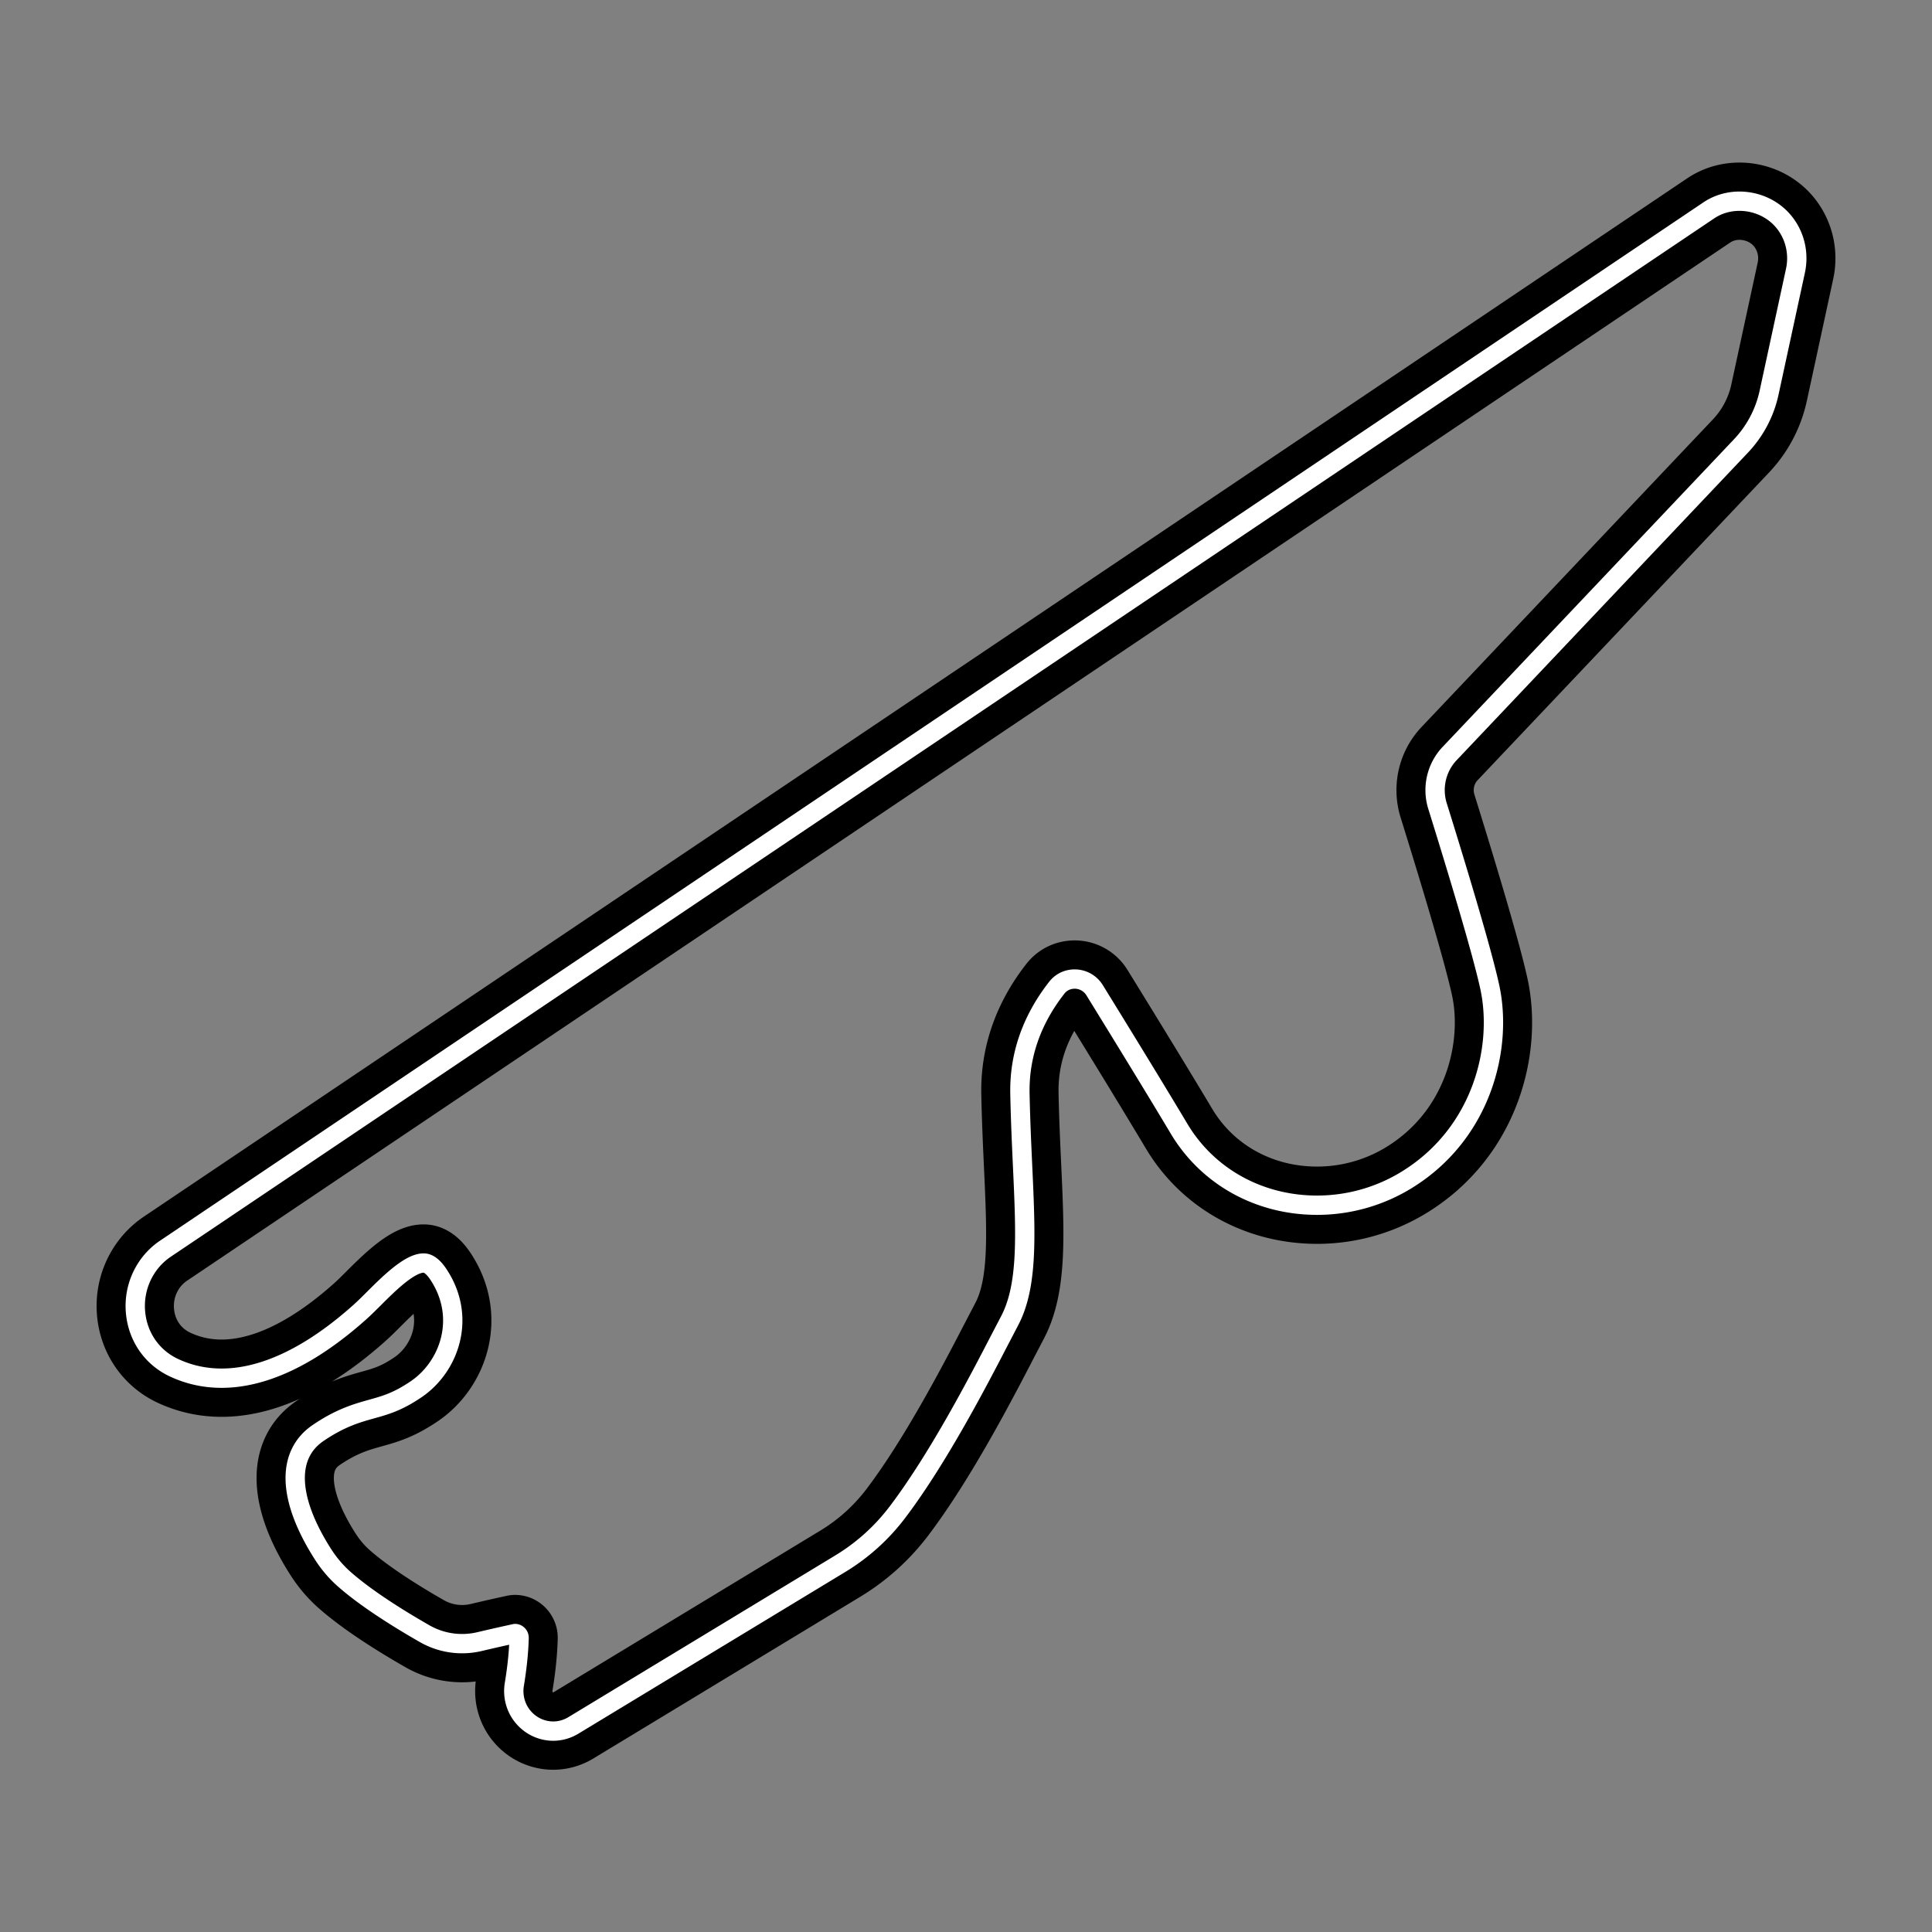 <svg xml:space="preserve" width="500" height="500" xmlns="http://www.w3.org/2000/svg">
    <rect width="100%" height="100%" fill="#808080" stroke="none"/>
    <path style="fill:none;stroke:#000;stroke-width:20;stroke-dasharray:none;stroke-opacity:1;stroke-linejoin:round" d="M461.813 57.598c-4.602-5.82-13.362-7.332-19.589-3.145L42.831 323.145c-5.287 3.554-8.266 9.764-7.78 16.207.489 6.459 4.217 11.921 9.973 14.612 13.667 6.383 30.407 1.464 48.172-14.451 1.095-.98 2.314-2.193 3.623-3.499 3.648-3.638 9.16-9.14 12.782-9.14.475 0 1.924 0 3.908 3.012 7.306 11.106 2.803 23.784-5.772 29.623-4.802 3.265-7.925 4.136-11.543 5.147-3.783 1.057-8.075 2.254-13.872 6.202-8.32 5.661-7.856 17.105 1.284 31.404 1.55 2.414 3.373 4.558 5.427 6.375 5.907 5.229 14.652 10.61 20.953 14.208a19.518 19.518 0 0 0 14.037 2.02 502.387 502.387 0 0 1 9.28-2.104c.364 0 .614.206.734.328.215.224.315.5.305.82-.1 3.654-.514 7.697-1.234 12.018-.495 3.011.325 6.065 2.248 8.377 1.96 2.355 4.813 3.705 7.821 3.705 1.824 0 3.628-.511 5.217-1.476l69.04-41.832a52.844 52.844 0 0 0 14.84-13.377c10.585-13.969 21.004-34.071 26.596-44.87l2.383-4.566c4.818-9.103 4.218-22.196 3.383-40.316-.26-5.679-.544-11.848-.679-18.49-.205-9.847 2.993-19.078 9.514-27.437 1.54-1.975 3.568-2.269 4.638-2.269a6.06 6.06 0 0 1 5.187 2.912c6.331 10.262 15.486 25.164 21.837 35.81 7.4 12.406 20.753 19.81 35.72 19.81 8.22 0 16.26-2.279 23.25-6.59 19.52-12.043 24.811-34.25 21.468-49.784-1.954-9.101-8.44-30.543-13.542-46.926-1.49-4.779-.285-9.988 3.143-13.6l75.391-79.598a28.924 28.924 0 0 0 7.286-13.837l6.806-31.465c.965-4.45-.074-9.01-2.842-12.51z"/>
    <path style="fill:none;stroke:#fff;stroke-width:5;stroke-dasharray:none;stroke-opacity:1;stroke-linejoin:round" d="M461.813 57.598c-4.602-5.82-13.362-7.332-19.589-3.145L42.831 323.145c-5.287 3.554-8.266 9.764-7.78 16.207.489 6.459 4.217 11.921 9.973 14.612 13.667 6.383 30.407 1.464 48.172-14.451 1.095-.98 2.314-2.193 3.623-3.499 3.648-3.638 9.16-9.14 12.782-9.14.475 0 1.924 0 3.908 3.012 7.306 11.106 2.803 23.784-5.772 29.623-4.802 3.265-7.925 4.136-11.543 5.147-3.783 1.057-8.075 2.254-13.872 6.202-8.32 5.661-7.856 17.105 1.284 31.404 1.55 2.414 3.373 4.558 5.427 6.375 5.907 5.229 14.652 10.61 20.953 14.208a19.518 19.518 0 0 0 14.037 2.02 502.387 502.387 0 0 1 9.28-2.104c.364 0 .614.206.734.328.215.224.315.5.305.82-.1 3.654-.514 7.697-1.234 12.018-.495 3.011.325 6.065 2.248 8.377 1.96 2.355 4.813 3.705 7.821 3.705 1.824 0 3.628-.511 5.217-1.476l69.04-41.832a52.844 52.844 0 0 0 14.84-13.377c10.585-13.969 21.004-34.071 26.596-44.87l2.383-4.566c4.818-9.103 4.218-22.196 3.383-40.316-.26-5.679-.544-11.848-.679-18.49-.205-9.847 2.993-19.078 9.514-27.437 1.54-1.975 3.568-2.269 4.638-2.269a6.06 6.06 0 0 1 5.187 2.912c6.331 10.262 15.486 25.164 21.837 35.81 7.4 12.406 20.753 19.81 35.72 19.81 8.22 0 16.26-2.279 23.25-6.59 19.52-12.043 24.811-34.25 21.468-49.784-1.954-9.101-8.44-30.543-13.542-46.926-1.49-4.779-.285-9.988 3.143-13.6l75.391-79.598a28.924 28.924 0 0 0 7.286-13.837l6.806-31.465c.965-4.45-.074-9.01-2.842-12.51z"/>
</svg>